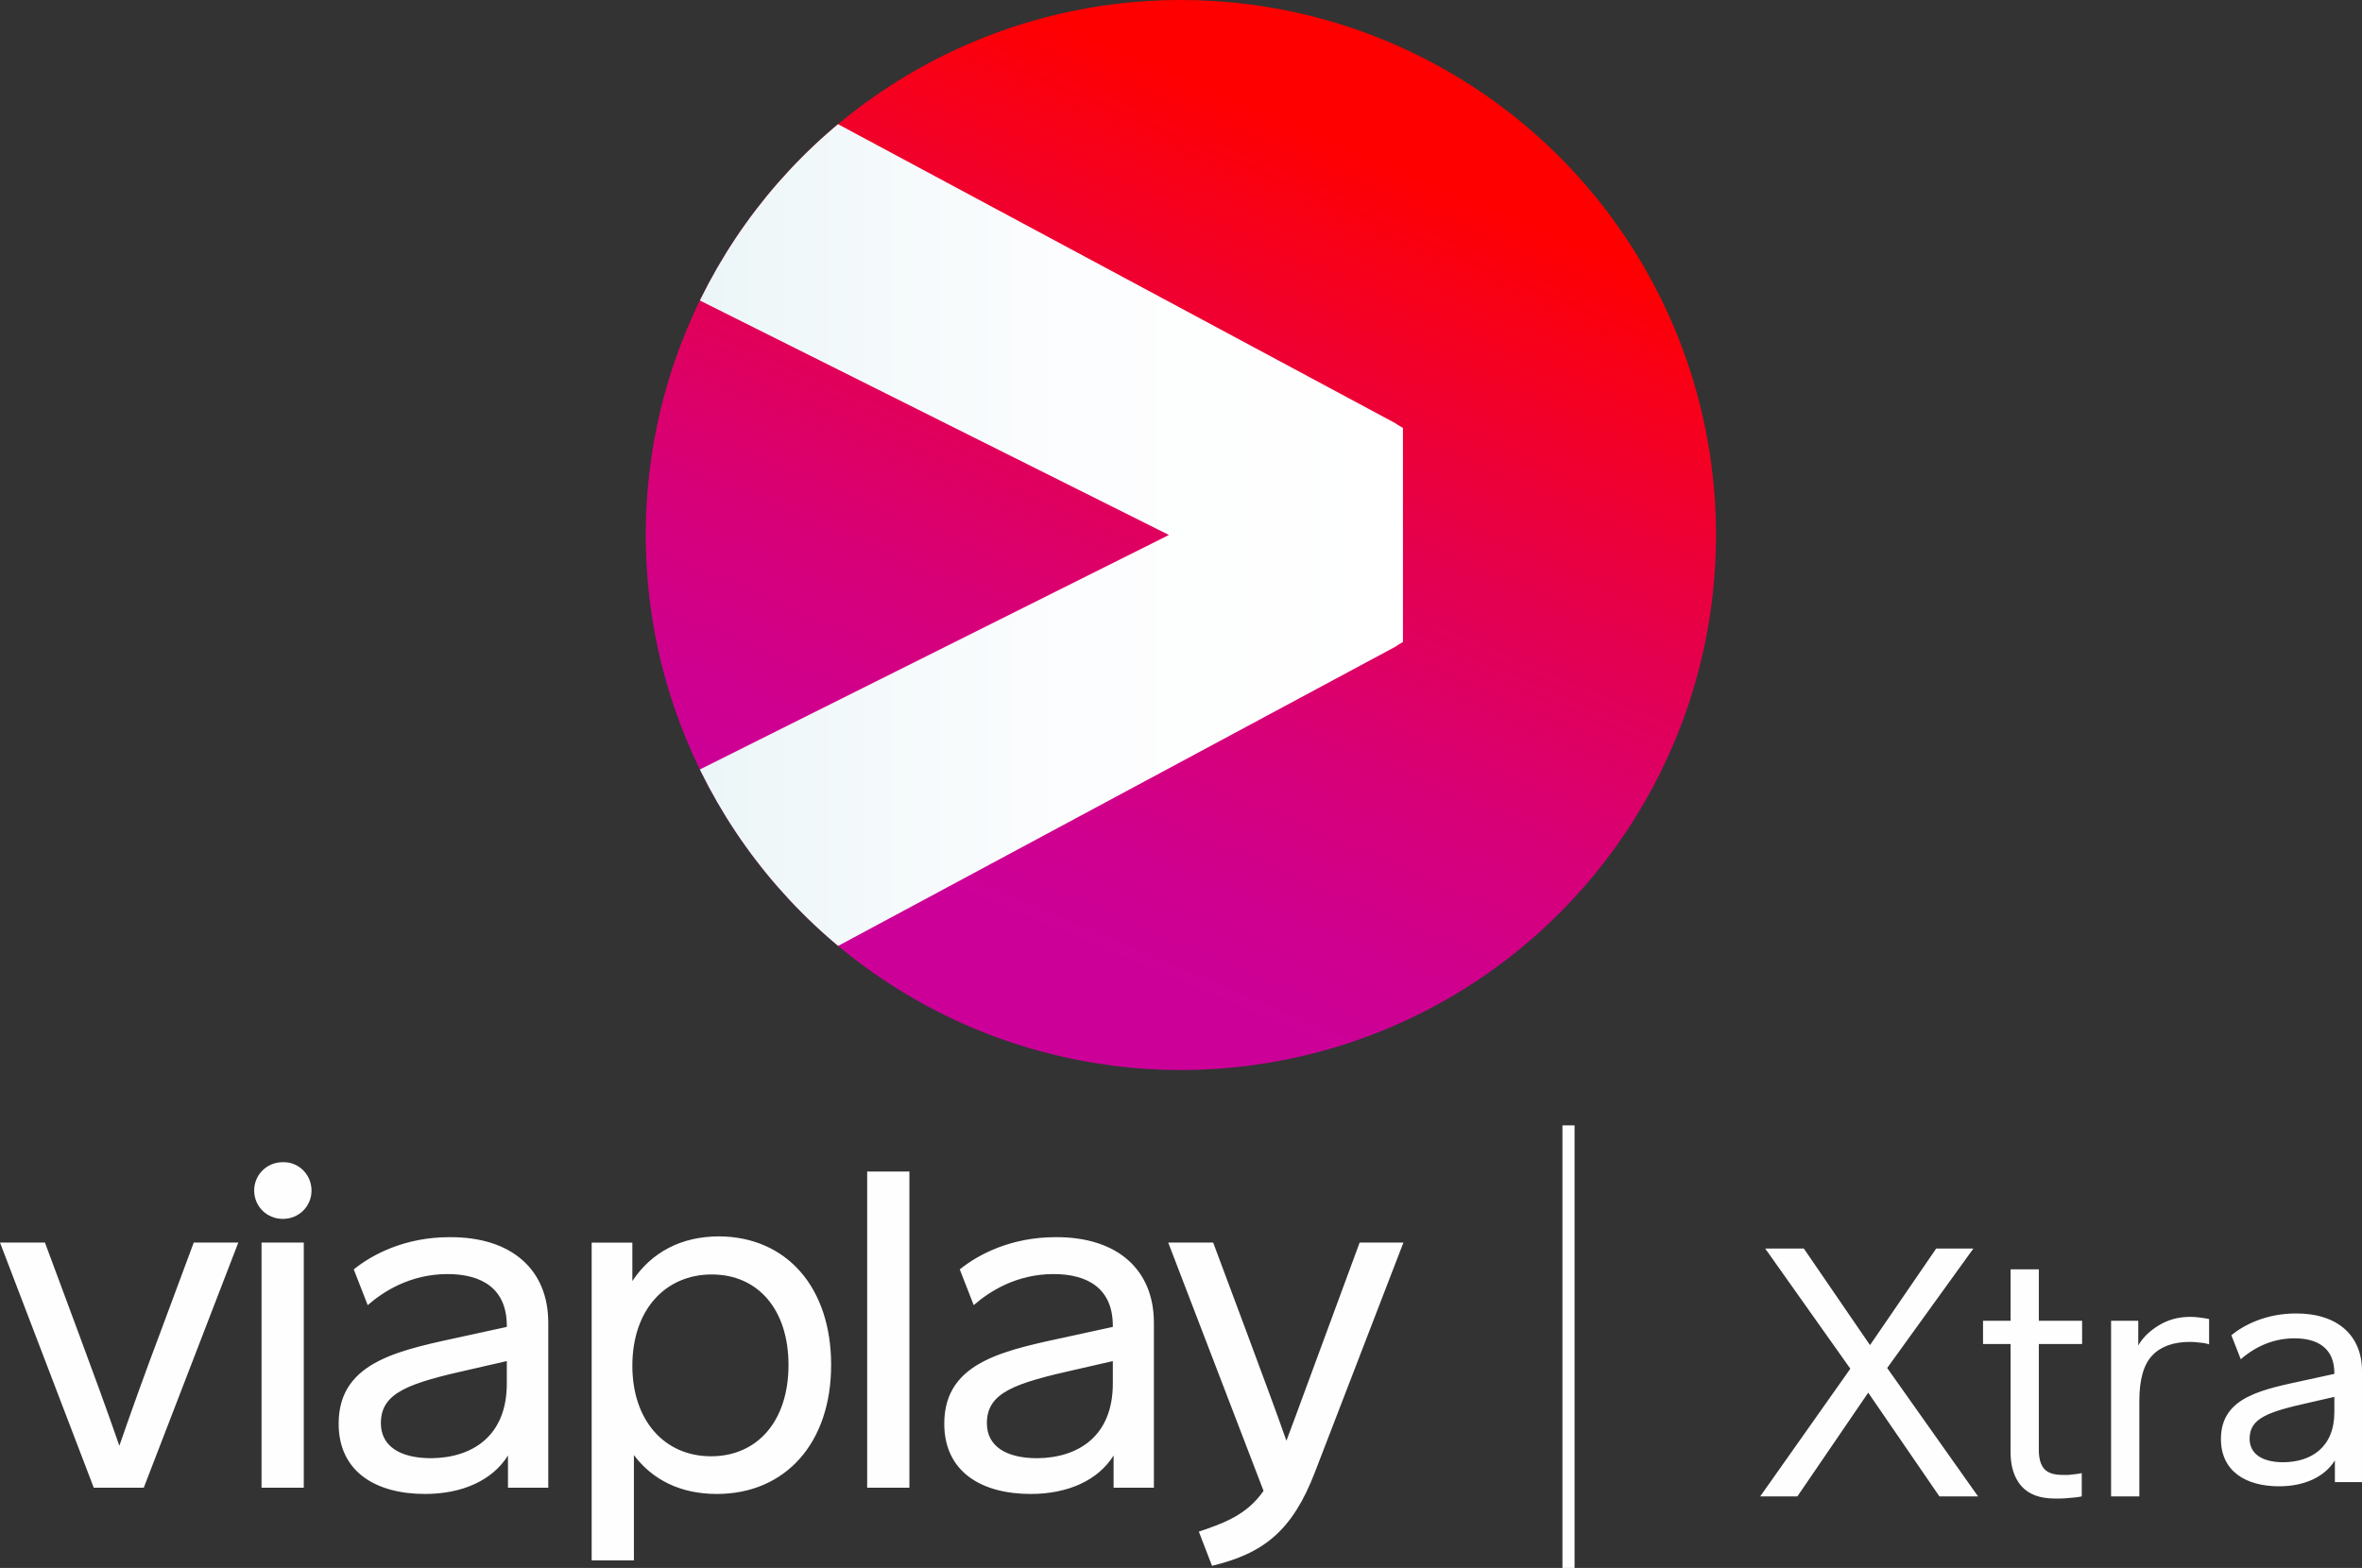 <svg width="800" height="531.18" version="1.1" viewBox="0 0 800 531.18" xml:space="preserve" xmlns="http://www.w3.org/2000/svg"><rect x="0" y="0" width="800" height="531.18" fill="#333333" stroke="none"/><defs><linearGradient id="linear-gradient-2" x1="700.23" x2="899.77" y1="565.32" y2="95.233" gradientUnits="userSpaceOnUse"><stop stop-color="#c09" offset=".1"/><stop stop-color="#cf0090" offset=".199"/><stop stop-color="#d70078" offset=".36"/><stop stop-color="#e40050" offset=".564"/><stop stop-color="#f70019" offset=".8"/><stop stop-color="red" offset=".9"/></linearGradient><linearGradient id="linear-gradient" x1="568.21" x2="905.94" y1="330.28" y2="330.28" gradientUnits="userSpaceOnUse"><stop stop-color="#ebf5f7" offset="0"/><stop stop-color="#f1f8fa" offset=".152"/><stop stop-color="#fcfdfe" offset=".538"/><stop stop-color="#fff" offset="1"/></linearGradient><clipPath id="clipPath7956"><circle cx="800" cy="330.28" r="255.28" fill="none"/></clipPath></defs>
<style type="text/css">
	.st0{fill:#222D34;}
	.st1{fill:url(#h);}
</style>

<g transform="matrix(.71 0 0 .71 -168.04 -53.255)"><circle cx="800" cy="330.28" r="255.28" fill="url(#linear-gradient-2)"/><path d="m902.36 276.97-267.08-143.34-1.376-0.824-1.326 1.13a256.79 256.79 0 0 0-63.221 81.01l-1.144 2.284 226.08 113.04-226.08 113.04 1.144 2.284a256.79 256.79 0 0 0 63.221 81.01l1.326 1.13 1.536-0.824 266.92-143.34 1.027-0.722 2.553-1.528v-102.11l-2.553-1.528z" clip-path="url(#clipPath7956)" fill="url(#linear-gradient)"/></g><path d="m529.19 381.25h4.111v149.92h-4.111zm261.45 97.116v-5.137l-8.125 1.86c-14.307 3.189-20.579 5.314-20.579 12.312 0 5.137 4.239 7.972 11.481 7.972 9.273-0.089 17.221-4.96 17.221-17.005zm9.361-13.906v37.642h-9.185v-7.351c-3.533 5.668-10.421 8.769-18.9 8.769-11.216 0-19.696-5.049-19.696-16.031 0-14.526 14.484-16.828 29.497-20.106l8.92-1.948v-0.266c0-8.503-5.74-11.78-13.512-11.78-8.567 0-14.749 4.074-18.193 7.086l-3.179-8.149c4.239-3.454 11.746-7.351 21.813-7.351 14.219-0.088 22.433 7.528 22.433 19.485m-751.31 39.545h-16.929l-31.757-83.049h15.223l11.68 31.456c4.593 12.372 9.186 24.875 13.517 37.378 4.331-12.503 8.924-25.269 13.648-37.773l11.549-31.061h15.092l-32.022 83.049m39.895 0v-83.049h14.305v83.049zm16.929-100.68c0 5.265-4.199 9.608-9.712 9.608-5.512 0-9.712-4.343-9.712-9.608 0-5.265 4.199-9.608 9.712-9.608 5.512-0.132 9.712 4.343 9.712 9.608m66.142 65.411v-7.634l-12.074 2.764c-21.26 4.738-30.579 7.897-30.579 18.294 0 7.634 6.299 11.845 17.06 11.845 13.779-0.132 25.591-7.371 25.591-25.269zm14.042-20.663v55.935h-13.648v-10.924c-5.249 8.423-15.485 13.03-28.084 13.03-16.667 0-29.267-7.502-29.267-23.822 0-21.585 21.522-25.006 43.701-29.876l13.254-2.895v-0.395c0-12.635-8.53-17.504-20.078-17.504-12.73 0-21.916 6.054-27.034 10.529l-4.724-12.108c6.299-5.133 17.454-10.924 32.413-10.924 21.26-0.132 33.465 11.187 33.465 28.955m81.366 14.346c0-18.82-10.368-30.666-25.984-30.666s-26.903 11.845-26.903 30.93c0 18.557 10.892 30.666 26.64 30.666s26.247-11.976 26.247-30.93zm14.436 0c0 26.586-15.617 43.695-38.713 43.695-12.074 0-21.653-4.606-28.084-13.162v35.668h-14.305v-107.66h13.779v13.03c6.43-9.739 16.536-15.136 29.397-15.136 22.704 0.132 37.927 17.109 37.927 43.565m12.205 41.59h14.305v-107.13h-14.305zm83.202-35.273v-7.634l-12.074 2.764c-21.26 4.738-30.579 7.897-30.579 18.294 0 7.634 6.299 11.845 17.06 11.845 13.779-0.132 25.591-7.371 25.591-25.269zm13.91-20.663v55.935h-13.648v-10.924c-5.249 8.423-15.485 13.03-28.084 13.03-16.667 0-29.267-7.502-29.267-23.822 0-21.585 21.522-25.006 43.832-29.876l13.254-2.896v-0.395c0-12.635-8.53-17.504-20.078-17.504-12.73 0-21.916 6.054-27.034 10.529l-4.724-12.108c6.299-5.133 17.454-10.924 32.413-10.924 21.129-0.132 33.334 11.187 33.334 28.955m54.594 50.538c-7.611 19.874-17.323 27.639-34.907 31.85l-4.462-11.582c8.53-2.896 16.273-5.659 21.916-13.819l-32.283-84.103h15.223l11.155 29.876c4.593 12.503 10.236 27.376 13.648 37.248 3.806-10.002 9.055-24.612 13.779-37.248l11.024-29.876h14.829l-29.923 77.649m296.38-44.009q-8.48 0-12.841 4.604t-4.361 15.385v32.346h-9.57v-59.482h9.207v8.359q2.181-3.877 6.905-6.784 4.725-2.907 10.661-2.907 1.696 0 3.392 0.242 1.817 0.242 3.029 0.485v8.601q-1.333-0.485-3.15-0.606-1.817-0.242-3.271-0.242zm-60.815 0.727h-9.328v-7.874h9.328v-17.445h9.57v17.445h14.658v7.874h-14.658v35.859q0 4.361 1.817 6.421 1.817 2.059 6.178 2.059 0.969 0 2.059 0 1.211-0.121 2.181-0.242 1.212-0.121 2.302-0.363v7.874q-0.969 0.242-2.302 0.363-1.333 0.121-2.665 0.242-1.211 0.121-2.423 0.121-1.09 0-1.817 0-7.511 0-11.267-4.24-3.634-4.24-3.634-11.387zm-12.598-32.346-29.196 40.462 30.771 43.491h-13.084l-24.108-35.132-23.986 35.132h-12.599l30.528-43.249-28.833-40.705h13.084l22.411 32.709 22.411-32.709z" fill="#fff" opacity=".996" stroke-width="5.711"/></svg>
